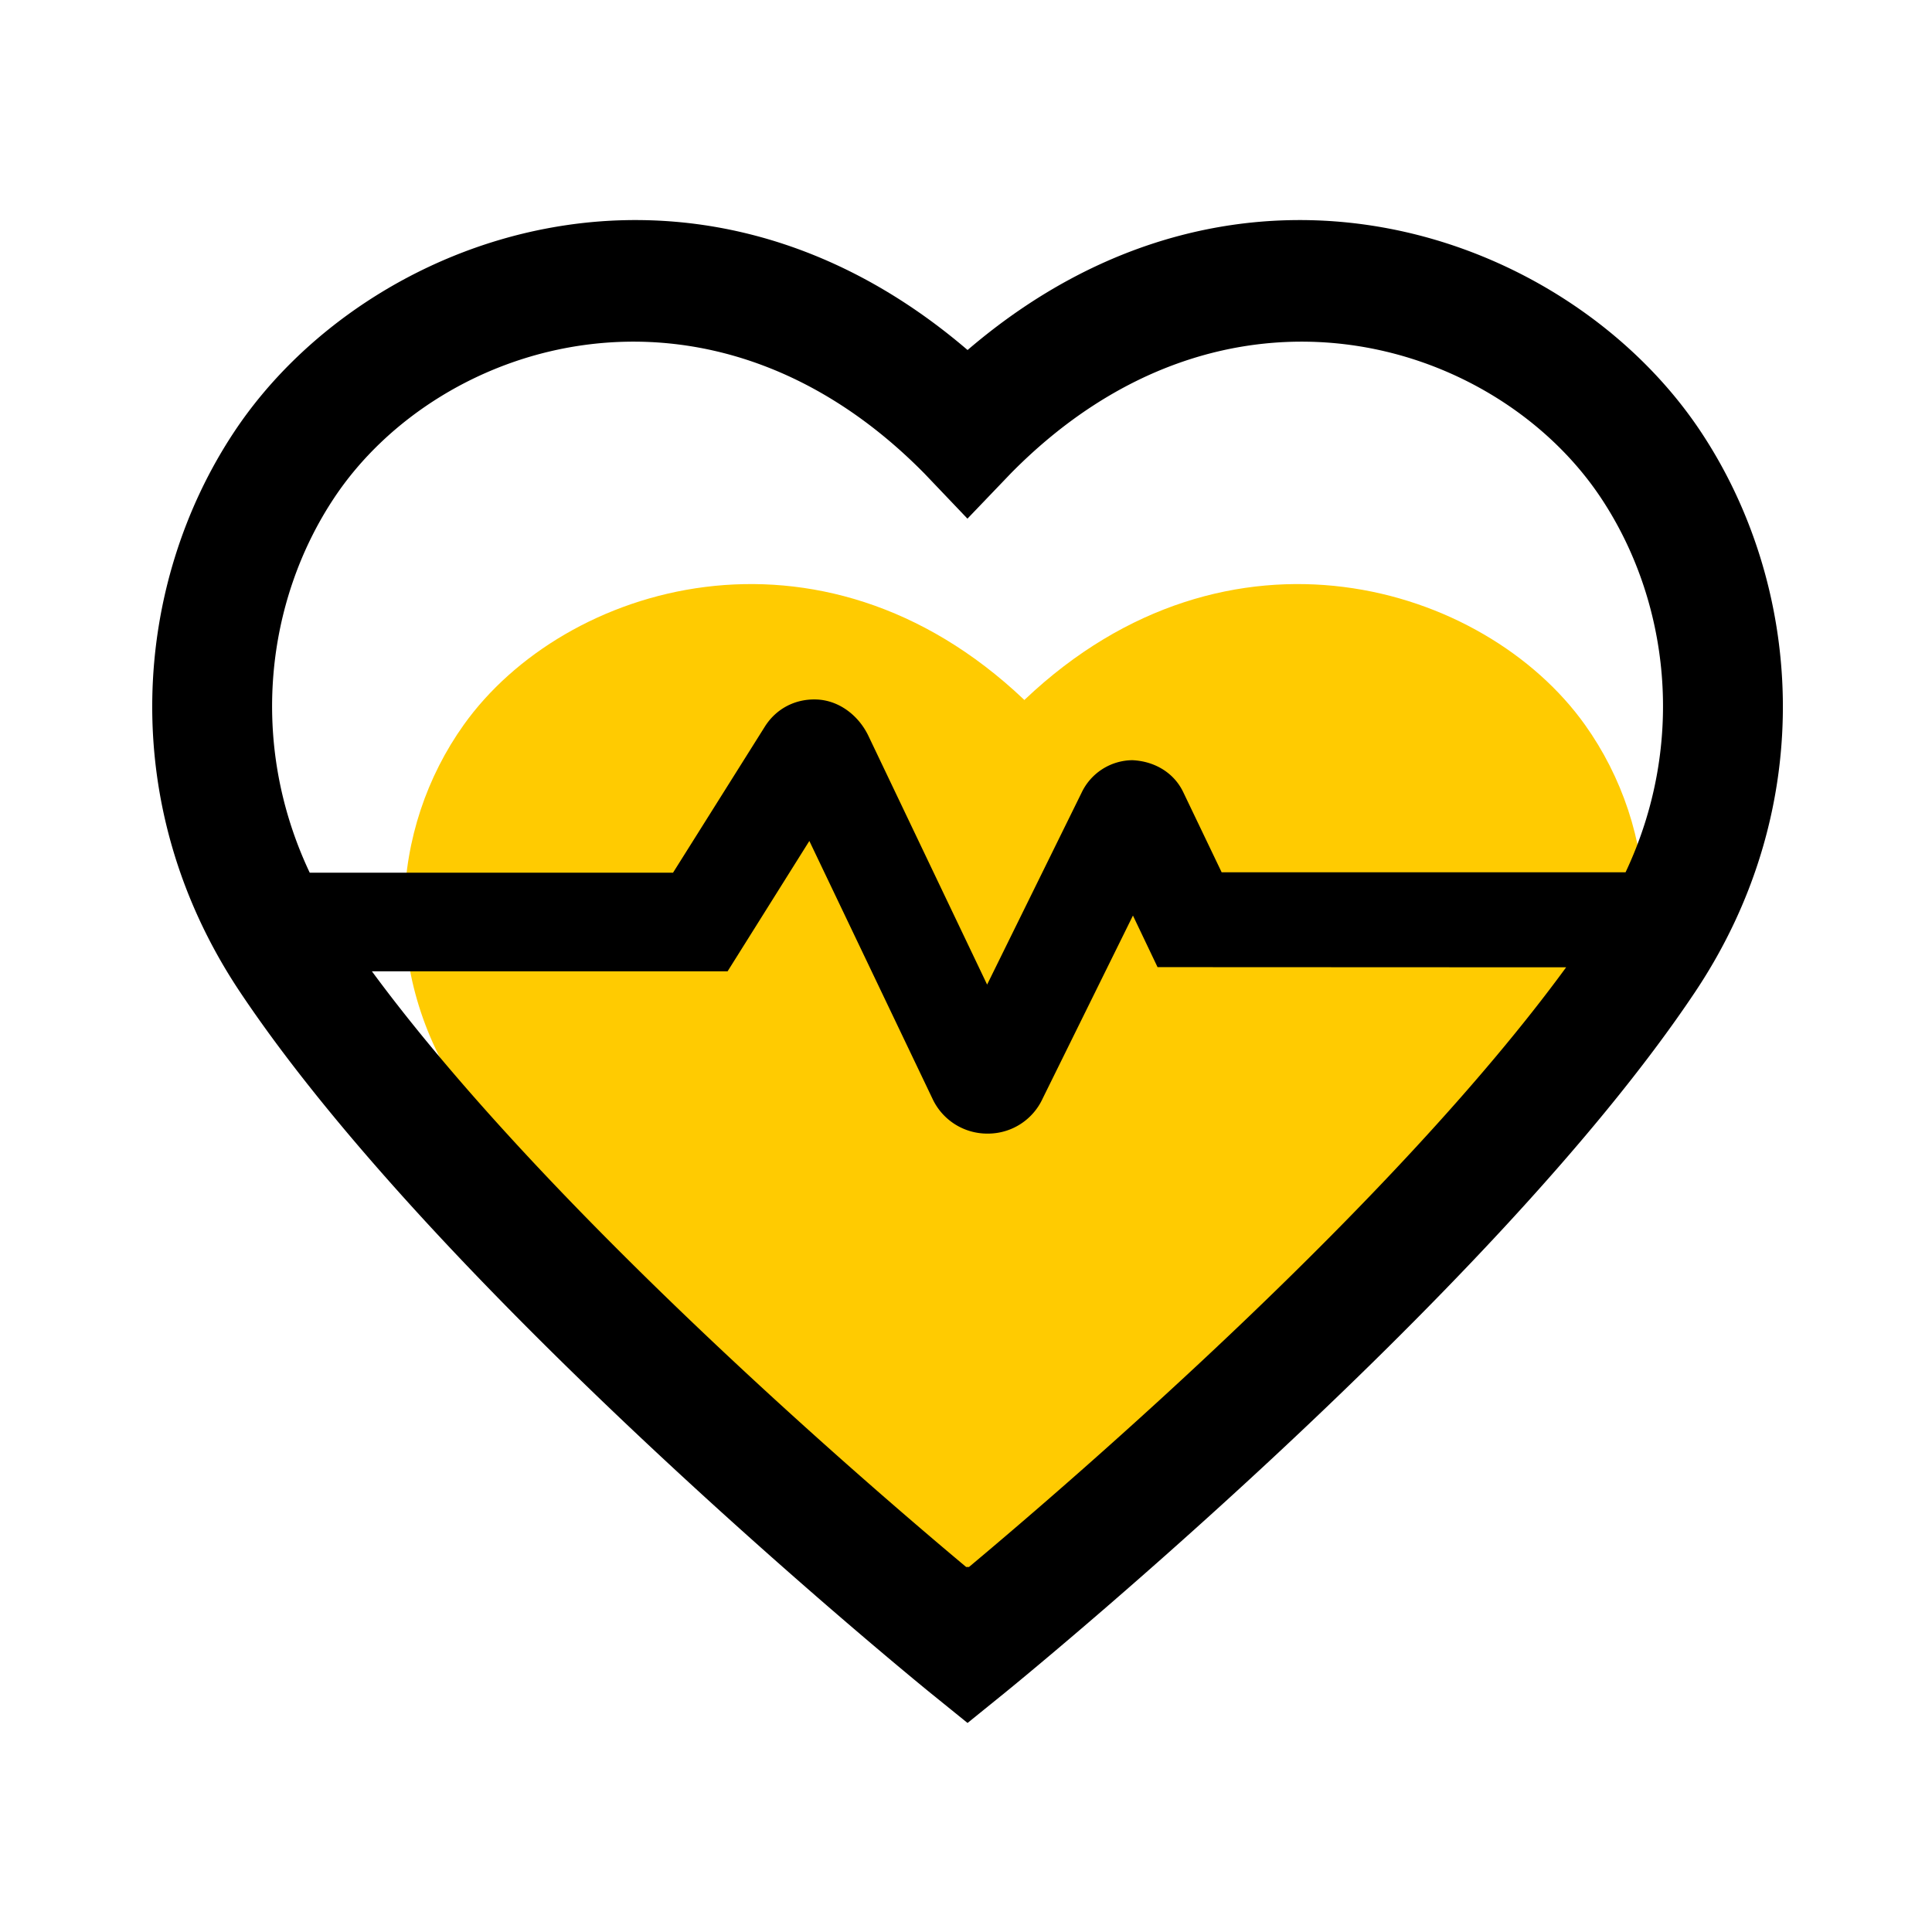 <?xml version="1.0" standalone="no"?><!DOCTYPE svg PUBLIC "-//W3C//DTD SVG 1.1//EN" "http://www.w3.org/Graphics/SVG/1.1/DTD/svg11.dtd"><svg t="1745672432116" class="icon" viewBox="0 0 1024 1024" version="1.1" xmlns="http://www.w3.org/2000/svg" p-id="2164" xmlns:xlink="http://www.w3.org/1999/xlink" width="200" height="200"><path d="M542.942 371.021l-0.302-0.302c-107.877-102.289-243.617-61.17-296.825 13.431-39.095 54.82-45.612 133.993 2.262 201.037 87.564 122.65 294.864 279.504 294.864 279.504s207.293-156.855 294.864-279.496c47.866-67.044 41.357-146.226 2.254-201.045-53.2-74.601-188.948-115.72-296.825-13.431l-0.294 0.31z" fill="#FFCB01" p-id="2165"></path><path d="M512.826 185.511c-145.21-124.349-318.393-62.075-388.406 42.944-54.042 81.063-63.409 198.132 2.754 297.262 108.679 162.824 365.671 371.323 365.671 371.323l19.98 16.17 19.972-16.17s257-208.499 365.679-371.323c66.163-99.13 56.796-216.199 2.762-297.254-70.013-105.027-243.212-167.301-388.406-42.944z m317.257 327.188C738.876 637.5 571.868 781.749 513.588 830.535a23.893 23.893 0 0 1-1.508 0c-57.971-48.517-223.399-191.409-314.963-315.725h188.527l43.326-69.084 65.306 136.708a32.014 32.014 0 0 0 29.132 18.4h0.103a31.911 31.911 0 0 0 29.132-18.615l47.842-96.955 13.042 27.338 216.564 0.095z m-340.222-261.834l22.909 24.036 23.028-24.036c113.577-115.204 256.587-71.204 312.606 12.828 36.205 54.312 45.643 129.834 13.177 198.64H647.501l-20.305-42.373c-4.937-10.415-15.241-16.511-27.029-17.043a30.109 30.109 0 0 0-26.91 17.249l-50.065 101.686-62.885-131.755c-5.152-10.835-15.558-18.932-27.545-19.353-11.47-0.421-21.568 5.041-27.457 14.511l-48.58 77.292H164.165c-32.57-68.87-23.163-144.487 13.082-198.854 56.018-84.024 199.029-128.04 312.606-12.828z" p-id="2166"></path></svg>